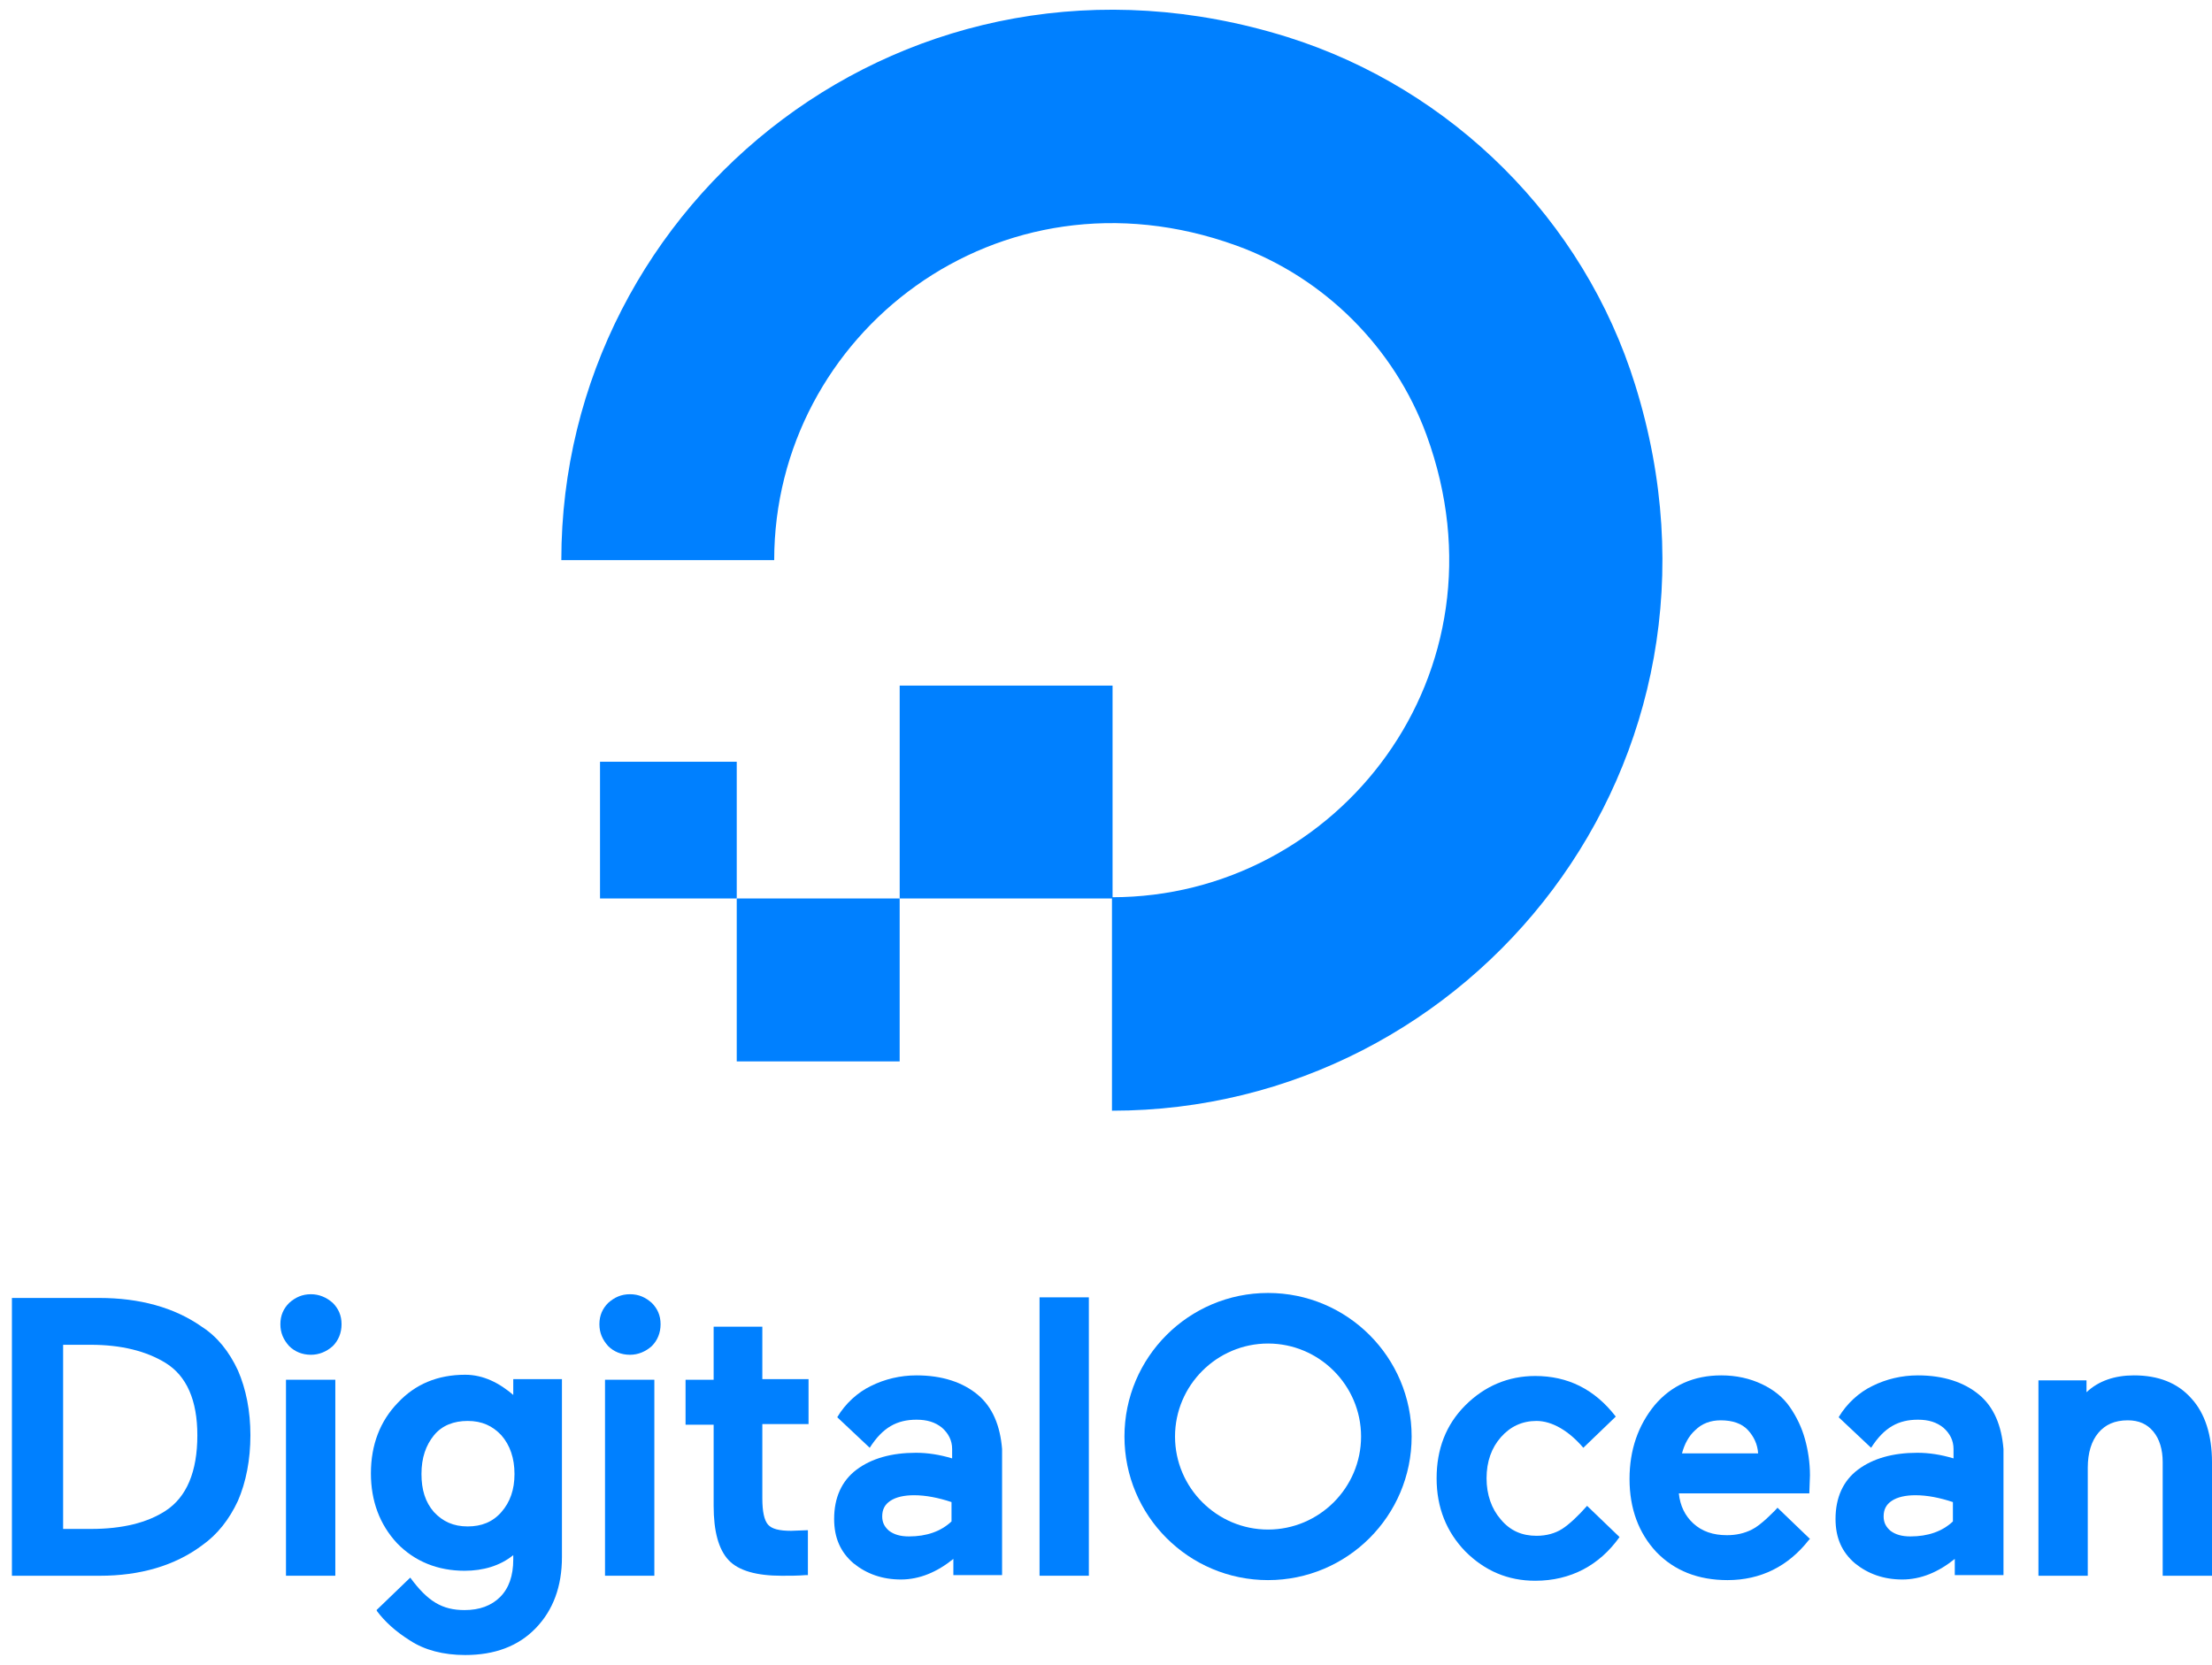<svg width="93" height="70" viewBox="0 0 93 70" fill="none" xmlns="http://www.w3.org/2000/svg">
<path d="M46.751 46.703V37.727C56.252 37.727 63.628 28.303 59.98 18.303C58.641 14.628 55.675 11.662 51.974 10.323C41.973 6.701 32.55 14.051 32.55 23.552H23.6C23.6 8.407 38.246 -3.404 54.126 1.557C61.056 3.735 66.594 9.247 68.746 16.177C73.707 32.057 61.896 46.703 46.751 46.703Z" fill="#0080FF"/>
<path fill-rule="evenodd" clip-rule="evenodd" d="M46.776 37.779H37.826V28.828H46.776V37.779Z" fill="#0080FF"/>
<path fill-rule="evenodd" clip-rule="evenodd" d="M37.825 44.63H30.975V37.779H37.825V44.63Z" fill="#0080FF"/>
<path fill-rule="evenodd" clip-rule="evenodd" d="M30.975 37.779H25.227V32.03H30.975V37.779Z" fill="#0080FF"/>
<path d="M8.481 55.785C7.326 54.971 5.856 54.577 4.176 54.577H0.501V66.258H4.202C5.882 66.258 7.352 65.838 8.507 64.971C9.137 64.525 9.636 63.895 10.003 63.108C10.345 62.32 10.528 61.375 10.528 60.352C10.528 59.328 10.345 58.409 10.003 57.622C9.636 56.834 9.137 56.205 8.481 55.785ZM2.654 56.546H3.809C5.095 56.546 6.145 56.808 6.959 57.307C7.851 57.858 8.297 58.882 8.297 60.352C8.297 61.874 7.851 62.95 6.959 63.528C6.197 64.026 5.147 64.289 3.835 64.289H2.654V56.546Z" fill="#0080FF"/>
<path d="M13.074 54.42C12.707 54.42 12.418 54.551 12.156 54.787C11.919 55.024 11.788 55.312 11.788 55.68C11.788 56.047 11.919 56.336 12.156 56.599C12.392 56.835 12.707 56.966 13.074 56.966C13.415 56.966 13.73 56.835 13.993 56.599C14.229 56.362 14.36 56.047 14.36 55.68C14.36 55.312 14.229 55.024 13.993 54.787C13.73 54.551 13.415 54.42 13.074 54.42Z" fill="#0080FF"/>
<path d="M14.098 58.016H12.024V66.257H14.098V58.016Z" fill="#0080FF"/>
<path d="M21.631 58.698C21.001 58.147 20.319 57.806 19.558 57.806C18.403 57.806 17.458 58.199 16.723 58.987C15.988 59.748 15.594 60.745 15.594 61.953C15.594 63.108 15.962 64.105 16.697 64.893C17.432 65.654 18.403 66.048 19.532 66.048C20.319 66.048 21.028 65.838 21.579 65.391V65.575C21.579 66.258 21.395 66.782 21.028 67.15C20.66 67.517 20.161 67.701 19.532 67.701C18.587 67.701 17.983 67.334 17.248 66.336L15.831 67.701L15.857 67.754C16.172 68.174 16.618 68.594 17.248 68.987C17.852 69.381 18.639 69.591 19.558 69.591C20.791 69.591 21.789 69.224 22.524 68.462C23.259 67.701 23.626 66.704 23.626 65.47V57.989H21.579V58.698H21.631ZM21.08 63.58C20.713 64 20.24 64.184 19.663 64.184C19.059 64.184 18.613 63.974 18.245 63.58C17.878 63.16 17.72 62.635 17.72 61.979C17.72 61.297 17.904 60.772 18.245 60.352C18.587 59.932 19.085 59.748 19.663 59.748C20.266 59.748 20.713 59.958 21.08 60.352C21.448 60.772 21.631 61.323 21.631 61.979C21.631 62.635 21.448 63.16 21.08 63.58Z" fill="#0080FF"/>
<path d="M27.511 58.016H25.437V66.257H27.511V58.016Z" fill="#0080FF"/>
<path d="M26.487 54.42C26.119 54.42 25.831 54.551 25.568 54.787C25.332 55.024 25.201 55.312 25.201 55.68C25.201 56.047 25.332 56.336 25.568 56.599C25.804 56.835 26.119 56.966 26.487 56.966C26.828 56.966 27.143 56.835 27.405 56.599C27.642 56.362 27.773 56.047 27.773 55.68C27.773 55.312 27.642 55.024 27.405 54.787C27.143 54.551 26.854 54.42 26.487 54.42Z" fill="#0080FF"/>
<path d="M32.051 55.785H30.004V58.016H28.823V59.906H30.004V63.318C30.004 64.394 30.214 65.155 30.634 65.602C31.054 66.048 31.815 66.258 32.865 66.258C33.206 66.258 33.547 66.258 33.862 66.231H33.967V64.342L33.259 64.368C32.76 64.368 32.445 64.289 32.288 64.105C32.13 63.922 32.051 63.554 32.051 63.003V59.879H33.994V57.989H32.051V55.785Z" fill="#0080FF"/>
<path d="M45.779 54.551H43.706V66.257H45.779V54.551Z" fill="#0080FF"/>
<path d="M66.726 63.318C66.358 63.738 65.965 64.106 65.676 64.289C65.387 64.473 65.02 64.578 64.6 64.578C63.996 64.578 63.497 64.368 63.103 63.895C62.71 63.449 62.5 62.846 62.5 62.163C62.5 61.454 62.71 60.877 63.103 60.431C63.497 59.984 63.996 59.748 64.6 59.748C65.256 59.748 65.965 60.168 66.568 60.877L67.933 59.565C67.041 58.41 65.912 57.858 64.547 57.858C63.418 57.858 62.421 58.278 61.607 59.092C60.794 59.906 60.4 60.929 60.4 62.163C60.4 63.397 60.82 64.42 61.607 65.234C62.421 66.048 63.392 66.468 64.547 66.468C66.043 66.468 67.251 65.812 68.091 64.63L66.726 63.318Z" fill="#0080FF"/>
<path d="M75.257 59.171C74.968 58.751 74.574 58.436 74.075 58.2C73.577 57.963 72.999 57.832 72.369 57.832C71.214 57.832 70.269 58.252 69.561 59.092C68.878 59.932 68.511 60.956 68.511 62.189C68.511 63.449 68.904 64.473 69.639 65.26C70.401 66.048 71.398 66.441 72.632 66.441C74.023 66.441 75.178 65.864 76.044 64.761L76.097 64.709L74.732 63.397C74.6 63.554 74.417 63.712 74.259 63.869C74.049 64.053 73.865 64.21 73.655 64.315C73.34 64.473 72.999 64.552 72.606 64.552C72.028 64.552 71.555 64.394 71.188 64.053C70.847 63.738 70.637 63.318 70.584 62.793H76.07L76.097 62.032C76.097 61.507 76.018 60.982 75.886 60.509C75.755 60.037 75.545 59.591 75.257 59.171ZM70.716 61.113C70.821 60.719 71.004 60.378 71.267 60.142C71.555 59.853 71.923 59.722 72.343 59.722C72.842 59.722 73.235 59.853 73.498 60.142C73.734 60.404 73.892 60.719 73.918 61.113H70.716Z" fill="#0080FF"/>
<path d="M83.209 58.646C82.579 58.121 81.713 57.832 80.637 57.832C79.955 57.832 79.299 57.989 78.721 58.278C78.17 58.541 77.645 59.013 77.304 59.591L77.33 59.617L78.668 60.877C79.22 60.011 79.823 59.696 80.637 59.696C81.083 59.696 81.425 59.801 81.713 60.037C81.976 60.273 82.133 60.562 82.133 60.929V61.323C81.608 61.166 81.11 61.087 80.611 61.087C79.587 61.087 78.747 61.323 78.117 61.795C77.487 62.268 77.172 62.977 77.172 63.869C77.172 64.657 77.435 65.26 77.986 65.733C78.537 66.179 79.194 66.415 79.981 66.415C80.768 66.415 81.503 66.1 82.186 65.549V66.231H84.233V60.929C84.154 59.958 83.839 59.171 83.209 58.646ZM79.535 63.108C79.771 62.95 80.112 62.872 80.532 62.872C81.031 62.872 81.556 62.977 82.107 63.16V63.974C81.661 64.394 81.057 64.604 80.322 64.604C79.955 64.604 79.692 64.525 79.482 64.368C79.299 64.21 79.194 64.027 79.194 63.764C79.194 63.475 79.299 63.265 79.535 63.108Z" fill="#0080FF"/>
<path d="M92.134 58.803C91.556 58.147 90.743 57.832 89.719 57.832C88.905 57.832 88.223 58.068 87.724 58.541V58.042H85.703V66.258H87.777V61.717C87.777 61.087 87.934 60.588 88.223 60.247C88.512 59.906 88.905 59.722 89.457 59.722C89.929 59.722 90.27 59.879 90.533 60.194C90.795 60.509 90.927 60.956 90.927 61.48V66.258H93V61.48C93 60.352 92.711 59.433 92.134 58.803Z" fill="#0080FF"/>
<path d="M41.107 58.646C40.477 58.121 39.611 57.832 38.535 57.832C37.852 57.832 37.196 57.989 36.618 58.278C36.067 58.541 35.542 59.013 35.201 59.591L35.227 59.617L36.566 60.877C37.117 60.011 37.721 59.696 38.535 59.696C38.981 59.696 39.322 59.801 39.611 60.037C39.873 60.273 40.031 60.562 40.031 60.929V61.323C39.506 61.166 39.007 61.087 38.508 61.087C37.485 61.087 36.645 61.323 36.015 61.795C35.385 62.268 35.07 62.977 35.07 63.869C35.07 64.657 35.332 65.26 35.883 65.733C36.435 66.179 37.091 66.415 37.878 66.415C38.666 66.415 39.401 66.1 40.083 65.549V66.231H42.131V60.929C42.052 59.958 41.737 59.171 41.107 58.646ZM37.432 63.108C37.668 62.95 38.01 62.872 38.43 62.872C38.928 62.872 39.453 62.977 40.005 63.16V63.974C39.558 64.394 38.955 64.604 38.22 64.604C37.852 64.604 37.59 64.525 37.38 64.368C37.196 64.21 37.091 64.027 37.091 63.764C37.091 63.475 37.196 63.265 37.432 63.108Z" fill="#0080FF"/>
<path d="M53.313 66.441C49.979 66.441 47.276 63.738 47.276 60.404C47.276 57.071 49.979 54.367 53.313 54.367C56.647 54.367 59.35 57.071 59.35 60.404C59.35 63.738 56.647 66.441 53.313 66.441ZM53.313 56.493C51.161 56.493 49.402 58.252 49.402 60.404C49.402 62.557 51.161 64.315 53.313 64.315C55.465 64.315 57.224 62.557 57.224 60.404C57.224 58.252 55.465 56.493 53.313 56.493Z" fill="#0080FF"/>
</svg>
